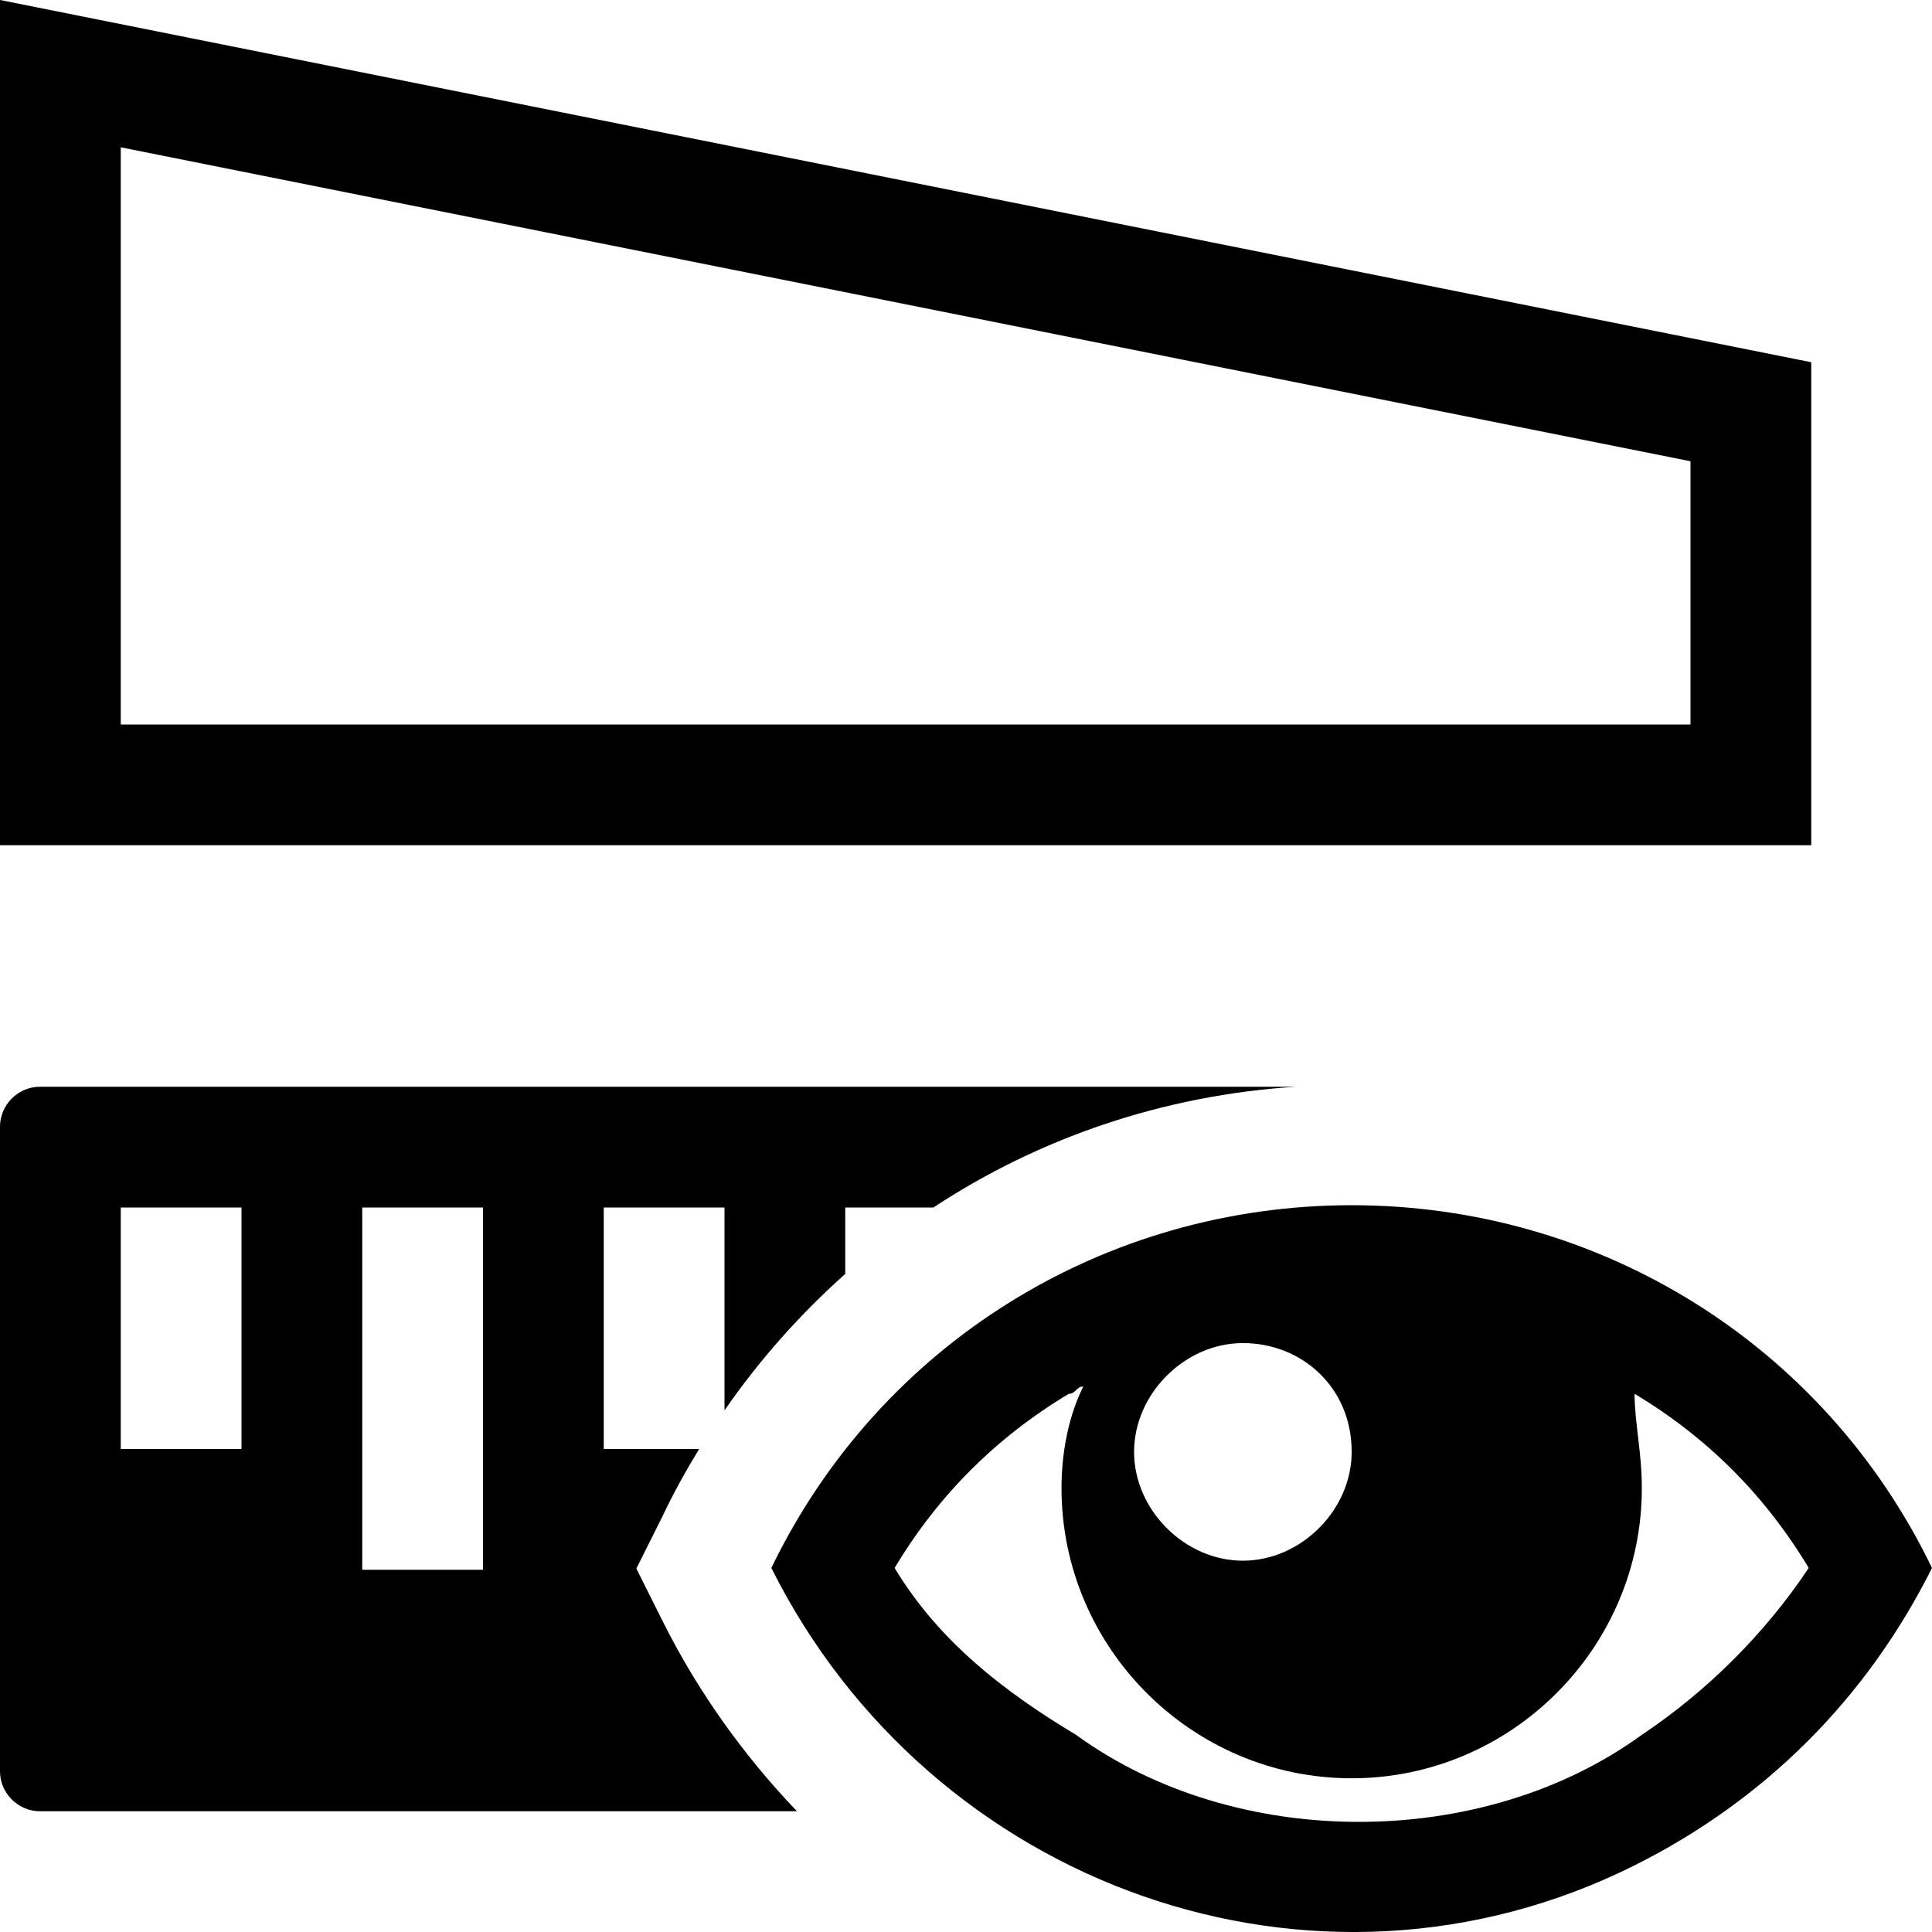 
<!-- Generator: Adobe Illustrator 23.1.0, SVG Export Plug-In . SVG Version: 6.00 Build 0)  -->
<svg version="1.1" id="Calque_1" xmlns="http://www.w3.org/2000/svg" xmlns:xlink="http://www.w3.org/1999/xlink" x="0px" y="0px"
	 viewBox="0 0 16 16" style="enable-background:new 0 0 16 16;" xml:space="preserve">
<g>
	<g>
		<path d="M0.33,9C0.15,9,0,9.15,0,9.33v5.34C0,14.85,0.15,15,0.33,15H6.6c-0.44-0.46-0.82-0.99-1.11-1.57l-0.22-0.44l0.22-0.44
			c0.09-0.19,0.19-0.37,0.3-0.55H5v-2h1v1.68c0.29-0.42,0.63-0.8,1-1.13V10h0.73c0.88-0.58,1.91-0.93,3-1H0.33z M2,12H1v-2h1V12z
			 M4,13H3v-3h1V13z"/>
		<path d="M0,0v7h15V3L0,0z M14,6H1V1.22l13,2.6V6z"/>
	</g>
	<path d="M11.194,9.981c-2.043,0-3.905,1.141-4.806,3.004c1.322,2.643,4.506,3.785,7.149,2.463
		c1.081-0.541,1.922-1.382,2.463-2.463C15.099,11.122,13.237,9.981,11.194,9.981 M13.537,11.543
		c0.601,0.36,1.081,0.841,1.442,1.442c-0.36,0.541-0.841,1.021-1.382,1.382
		c-0.661,0.481-1.502,0.721-2.343,0.721c-0.841,0-1.682-0.24-2.343-0.721c-0.601-0.36-1.141-0.781-1.502-1.382
		c0.36-0.601,0.841-1.081,1.442-1.442c0.06,0,0.06-0.06,0.12-0.06C8.851,11.723,8.791,12.024,8.791,12.324
		c0,1.322,1.081,2.403,2.403,2.403s2.403-1.081,2.403-2.403C13.597,12.024,13.537,11.783,13.537,11.543 M11.194,12.024
		c0,0.481-0.42,0.901-0.901,0.901s-0.901-0.42-0.901-0.901s0.42-0.901,0.901-0.901
		C10.774,11.122,11.194,11.483,11.194,12.024"/>
</g>
</svg>
